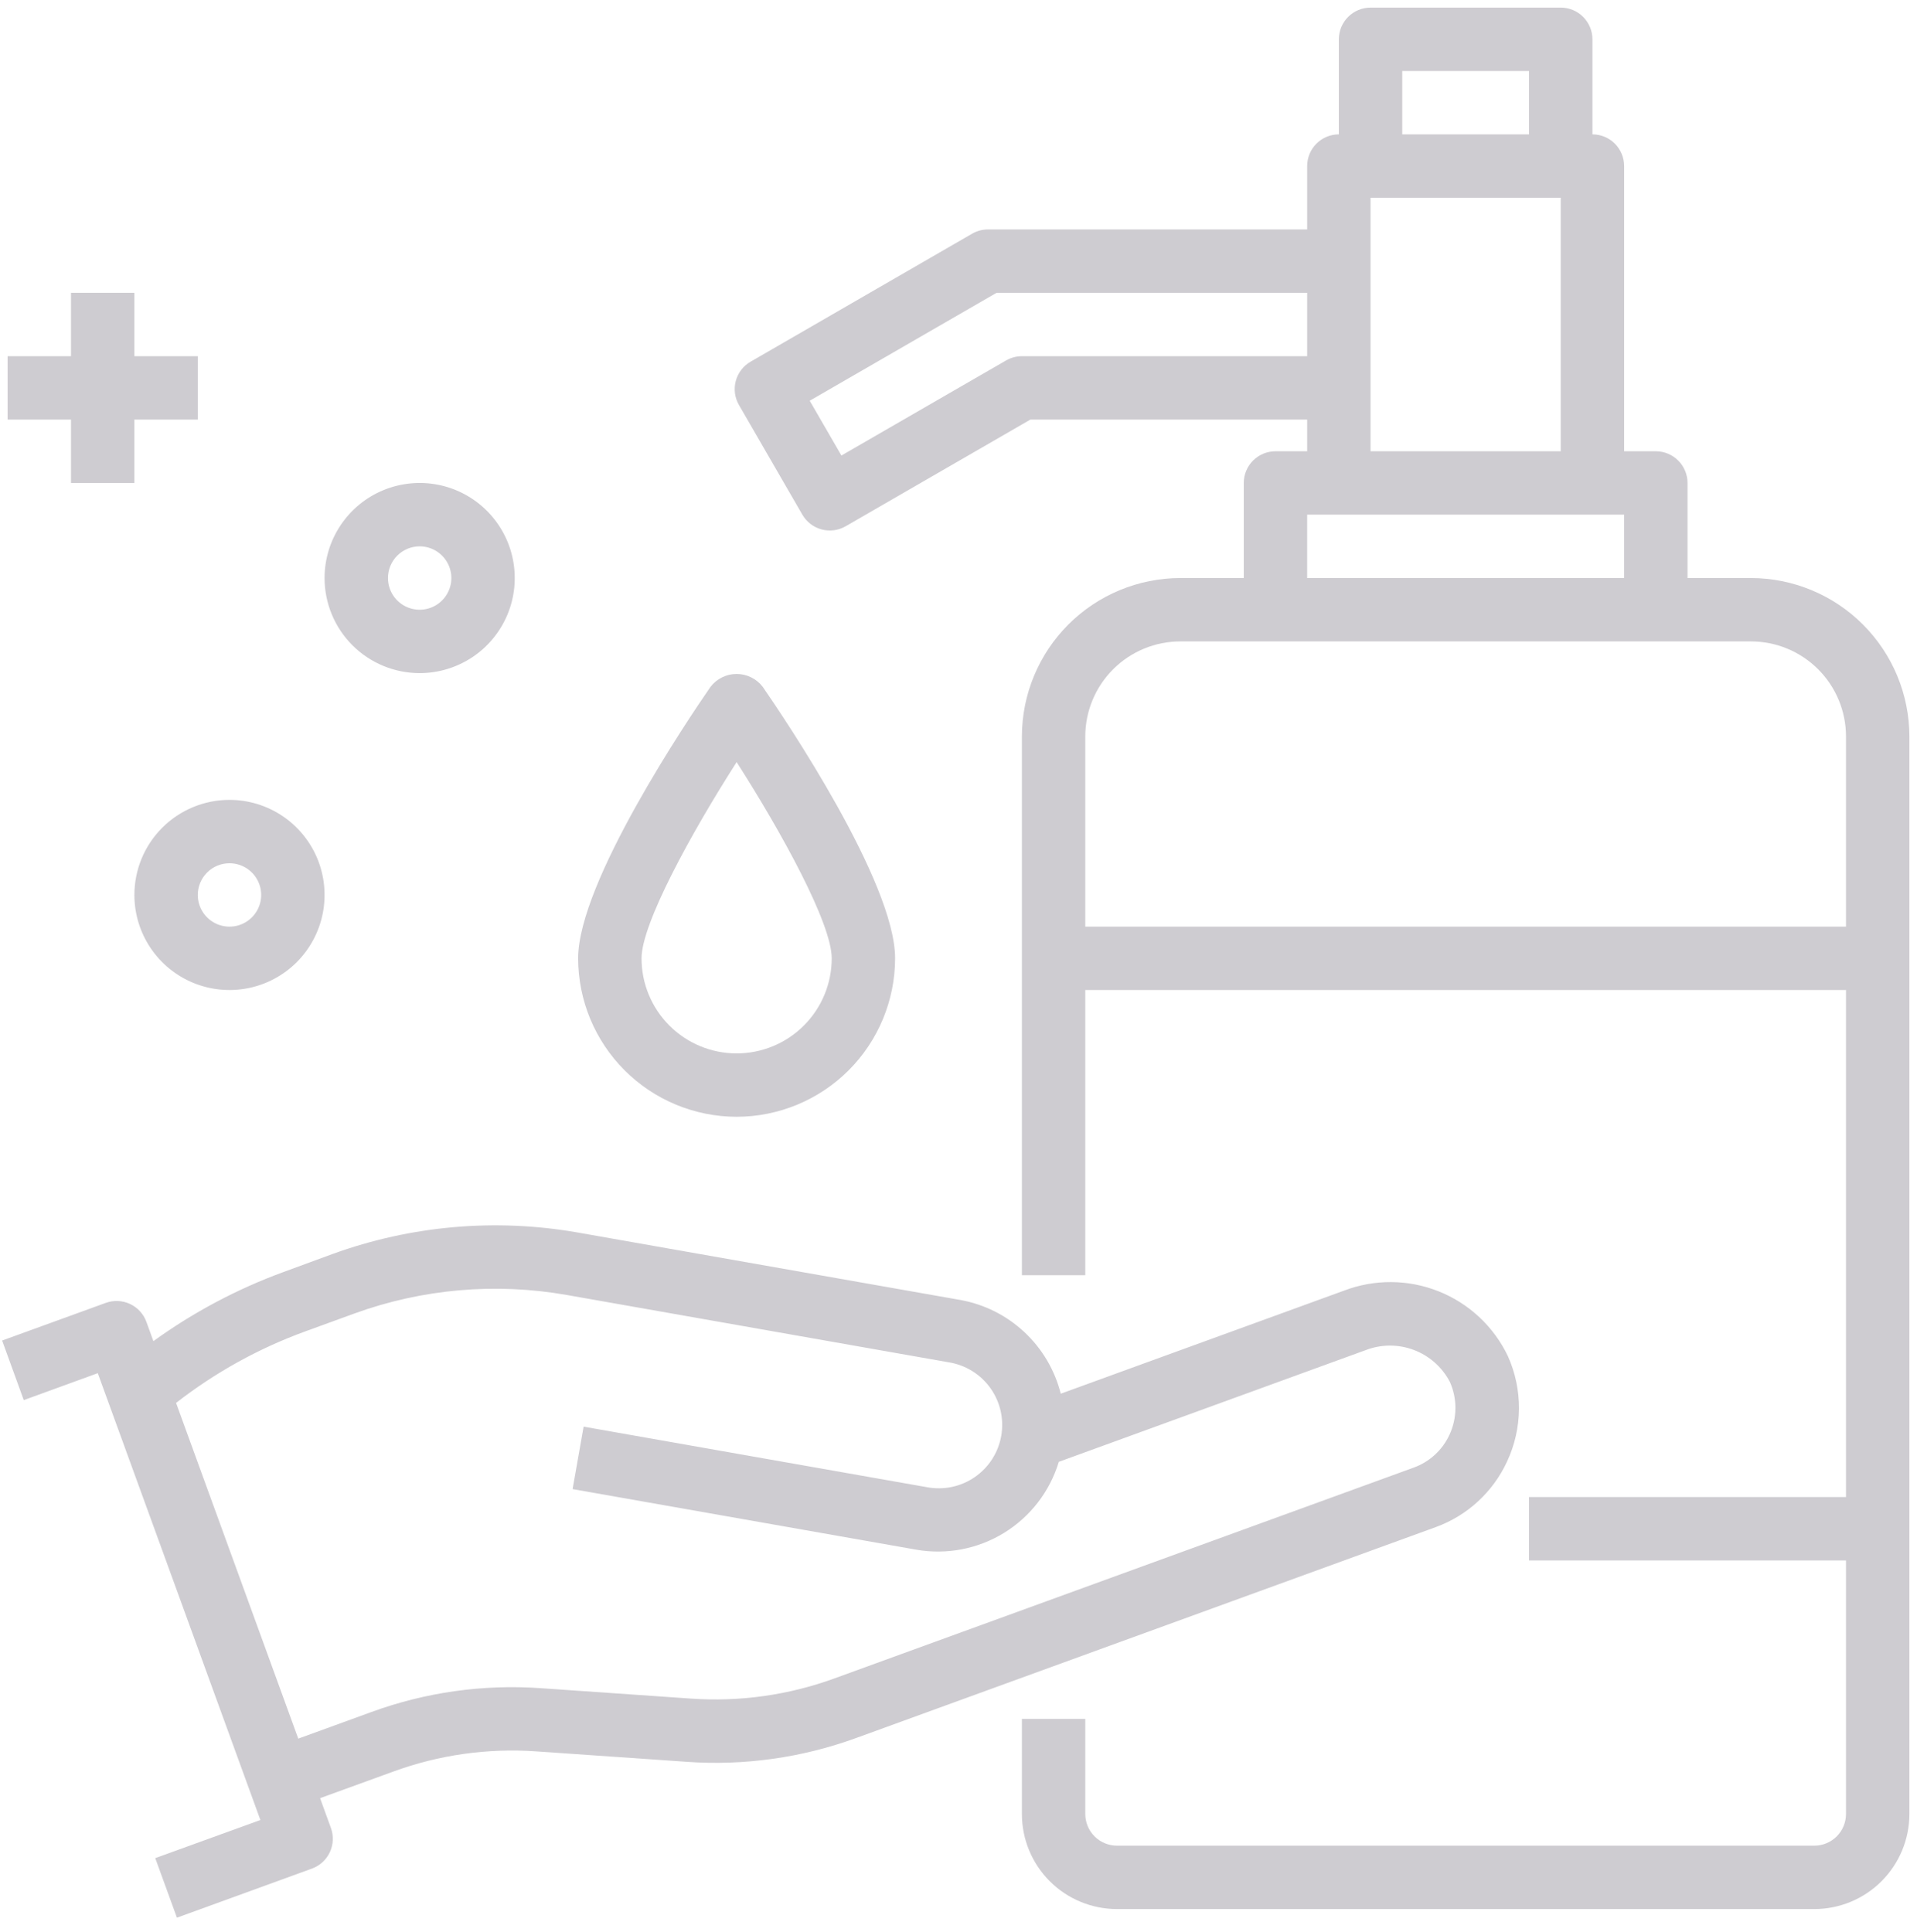 <svg width="126" height="127" viewBox="0 0 126 127" fill="none" xmlns="http://www.w3.org/2000/svg">
<path d="M99.056 96.079C99.562 94.995 99.829 93.814 99.838 92.618C99.847 91.422 99.598 90.237 99.108 89.146C98.18 87.206 96.554 85.686 94.556 84.89C92.558 84.094 90.333 84.08 88.325 84.85L69.721 91.621C69.329 90.066 68.496 88.657 67.323 87.564C66.15 86.47 64.687 85.739 63.108 85.456L37.977 81.025C32.575 80.077 27.018 80.563 21.863 82.435L18.625 83.625C15.583 84.739 12.709 86.266 10.083 88.165L9.623 86.9C9.53 86.643 9.387 86.406 9.202 86.204C9.018 86.002 8.795 85.838 8.547 85.722C8.3 85.606 8.031 85.54 7.758 85.528C7.485 85.515 7.211 85.557 6.954 85.65L0.14 88.125L1.562 92.042L6.427 90.271L17.115 119.646L10.204 122.152L11.629 126.067L20.5 122.84C20.758 122.746 20.994 122.603 21.197 122.419C21.399 122.234 21.563 122.011 21.679 121.763C21.795 121.515 21.861 121.247 21.873 120.973C21.885 120.699 21.843 120.426 21.75 120.169L21.038 118.21L25.84 116.465C28.851 115.361 32.063 114.908 35.263 115.135L45.146 115.821C48.927 116.087 52.721 115.552 56.281 114.252L94.365 100.392C95.393 100.018 96.337 99.445 97.142 98.705C97.947 97.965 98.598 97.072 99.056 96.079ZM92.931 96.475L54.848 110.337C51.836 111.436 48.626 111.888 45.427 111.665L35.542 110.979C31.762 110.712 27.968 111.246 24.408 112.548L19.604 114.296L11.573 92.227C14.137 90.228 16.998 88.643 20.052 87.529L23.285 86.352C27.751 84.728 32.564 84.307 37.244 85.129L62.375 89.56C62.919 89.649 63.441 89.845 63.909 90.137C64.377 90.429 64.783 90.811 65.102 91.26C65.422 91.71 65.648 92.219 65.77 92.757C65.891 93.296 65.904 93.852 65.808 94.396C65.713 94.939 65.51 95.458 65.212 95.922C64.914 96.387 64.527 96.787 64.073 97.101C63.619 97.414 63.108 97.635 62.568 97.749C62.028 97.863 61.471 97.869 60.929 97.767L38.36 93.787L37.635 97.892L60.204 101.871C62.204 102.225 64.264 101.833 65.995 100.769C67.725 99.706 69.005 98.044 69.592 96.1L89.742 88.764C90.762 88.365 91.893 88.356 92.919 88.741C93.945 89.126 94.792 89.876 95.298 90.848C95.542 91.395 95.666 91.987 95.661 92.586C95.656 93.185 95.523 93.776 95.271 94.319C95.043 94.815 94.718 95.261 94.317 95.631C93.915 96.001 93.444 96.288 92.931 96.475Z" fill="#CECCD1"/>
<path d="M115.083 38H110.917V31.75C110.917 31.197 110.697 30.667 110.306 30.277C109.916 29.886 109.386 29.666 108.833 29.666H106.75V10.916C106.75 10.364 106.53 9.834 106.14 9.443C105.749 9.053 105.219 8.833 104.667 8.833V2.583C104.667 2.031 104.447 1.501 104.056 1.11C103.666 0.719 103.136 0.5 102.583 0.5H90.083C89.531 0.5 89.001 0.719 88.61 1.11C88.219 1.501 88 2.031 88 2.583V8.833C87.447 8.833 86.918 9.053 86.527 9.443C86.136 9.834 85.917 10.364 85.917 10.916V15.083H64.938C64.572 15.083 64.213 15.18 63.896 15.362L49.331 23.779C49.094 23.916 48.886 24.098 48.72 24.316C48.553 24.533 48.431 24.781 48.361 25.045C48.29 25.31 48.272 25.586 48.308 25.857C48.344 26.128 48.434 26.39 48.571 26.627L52.737 33.833C53.014 34.312 53.469 34.661 54.002 34.804C54.536 34.947 55.105 34.872 55.583 34.596L67.725 27.583H85.917V29.666H83.833C83.281 29.666 82.751 29.886 82.36 30.277C81.969 30.667 81.75 31.197 81.75 31.75V38H77.583C74.822 38.003 72.174 39.102 70.221 41.054C68.269 43.007 67.17 45.655 67.167 48.416V83.833H71.333V65.083H121.333V98.416H100.5V102.583H121.333V119.25C121.333 119.802 121.114 120.332 120.723 120.723C120.332 121.114 119.803 121.333 119.25 121.333H73.417C72.864 121.333 72.334 121.114 71.944 120.723C71.553 120.332 71.333 119.802 71.333 119.25V113H67.167V119.25C67.167 120.907 67.825 122.497 68.997 123.669C70.169 124.841 71.759 125.5 73.417 125.5H119.25C120.908 125.5 122.497 124.841 123.669 123.669C124.841 122.497 125.5 120.907 125.5 119.25V48.416C125.497 45.655 124.398 43.007 122.445 41.054C120.493 39.102 117.845 38.003 115.083 38ZM92.167 4.667H100.5V8.833H92.167V4.667ZM67.167 23.416C66.801 23.417 66.442 23.513 66.125 23.696L55.304 29.946L53.221 26.344L65.5 19.25H85.917V23.416H67.167ZM90.083 25.5V13H102.583V29.666H90.083V25.5ZM85.917 33.833H106.75V38H85.917V33.833ZM71.333 60.916V48.416C71.333 46.759 71.992 45.169 73.164 43.997C74.336 42.825 75.926 42.166 77.583 42.166H115.083C116.741 42.166 118.331 42.825 119.503 43.997C120.675 45.169 121.333 46.759 121.333 48.416V60.916H71.333Z" fill="#CECCD1"/>
<path d="M48.417 73.416C51.178 73.413 53.826 72.315 55.779 70.362C57.731 68.409 58.83 65.761 58.833 63C58.833 58 51.585 47.252 50.131 45.15C49.929 44.887 49.67 44.674 49.372 44.528C49.075 44.381 48.748 44.305 48.417 44.305C48.085 44.305 47.758 44.381 47.461 44.528C47.164 44.674 46.904 44.887 46.702 45.15C45.248 47.252 38 58 38 63C38.003 65.761 39.102 68.409 41.055 70.362C43.007 72.315 45.655 73.413 48.417 73.416ZM48.417 50.1C51.415 54.785 54.667 60.725 54.667 63C54.667 64.657 54.008 66.247 52.836 67.419C51.664 68.591 50.074 69.25 48.417 69.25C46.759 69.25 45.169 68.591 43.997 67.419C42.825 66.247 42.167 64.657 42.167 63C42.167 60.725 45.419 54.785 48.417 50.1Z" fill="#CECCD1"/>
<path d="M8.833 58.833C8.833 60.069 9.2 61.278 9.887 62.306C10.573 63.333 11.55 64.135 12.692 64.608C13.834 65.081 15.09 65.204 16.303 64.963C17.515 64.722 18.629 64.127 19.503 63.253C20.377 62.379 20.972 61.265 21.213 60.053C21.454 58.84 21.331 57.584 20.858 56.441C20.384 55.299 19.583 54.323 18.556 53.637C17.528 52.95 16.32 52.583 15.083 52.583C13.426 52.583 11.836 53.242 10.664 54.414C9.492 55.586 8.833 57.176 8.833 58.833ZM15.083 56.75C15.495 56.75 15.898 56.872 16.241 57.101C16.583 57.33 16.85 57.655 17.008 58.036C17.166 58.417 17.207 58.836 17.127 59.24C17.046 59.644 16.848 60.015 16.556 60.306C16.265 60.598 15.894 60.796 15.49 60.877C15.086 60.957 14.667 60.916 14.286 60.758C13.905 60.6 13.58 60.333 13.351 59.991C13.122 59.648 13 59.245 13 58.833C13 58.281 13.22 57.751 13.61 57.36C14.001 56.969 14.531 56.75 15.083 56.75Z" fill="#CECCD1"/>
<path d="M27.583 44.25C28.82 44.25 30.028 43.883 31.056 43.197C32.083 42.51 32.885 41.534 33.358 40.392C33.831 39.25 33.954 37.993 33.713 36.781C33.472 35.568 32.877 34.455 32.003 33.581C31.129 32.706 30.015 32.111 28.803 31.87C27.59 31.629 26.334 31.753 25.192 32.226C24.049 32.699 23.073 33.5 22.387 34.528C21.7 35.555 21.333 36.764 21.333 38C21.333 39.657 21.992 41.247 23.164 42.419C24.336 43.591 25.926 44.25 27.583 44.25ZM27.583 35.916C27.995 35.916 28.398 36.039 28.741 36.268C29.083 36.497 29.35 36.822 29.508 37.203C29.666 37.583 29.707 38.002 29.627 38.406C29.546 38.81 29.348 39.182 29.056 39.473C28.765 39.764 28.394 39.963 27.99 40.043C27.586 40.124 27.167 40.082 26.786 39.925C26.405 39.767 26.08 39.5 25.851 39.157C25.622 38.815 25.5 38.412 25.5 38C25.5 37.447 25.72 36.917 26.11 36.527C26.501 36.136 27.031 35.916 27.583 35.916Z" fill="#CECCD1"/>
<path d="M4.667 31.75H8.833V27.583H13V23.416H8.833V19.25H4.667V23.416H0.5V27.583H4.667V31.75Z" fill="#CECCD1"/>
</svg>
